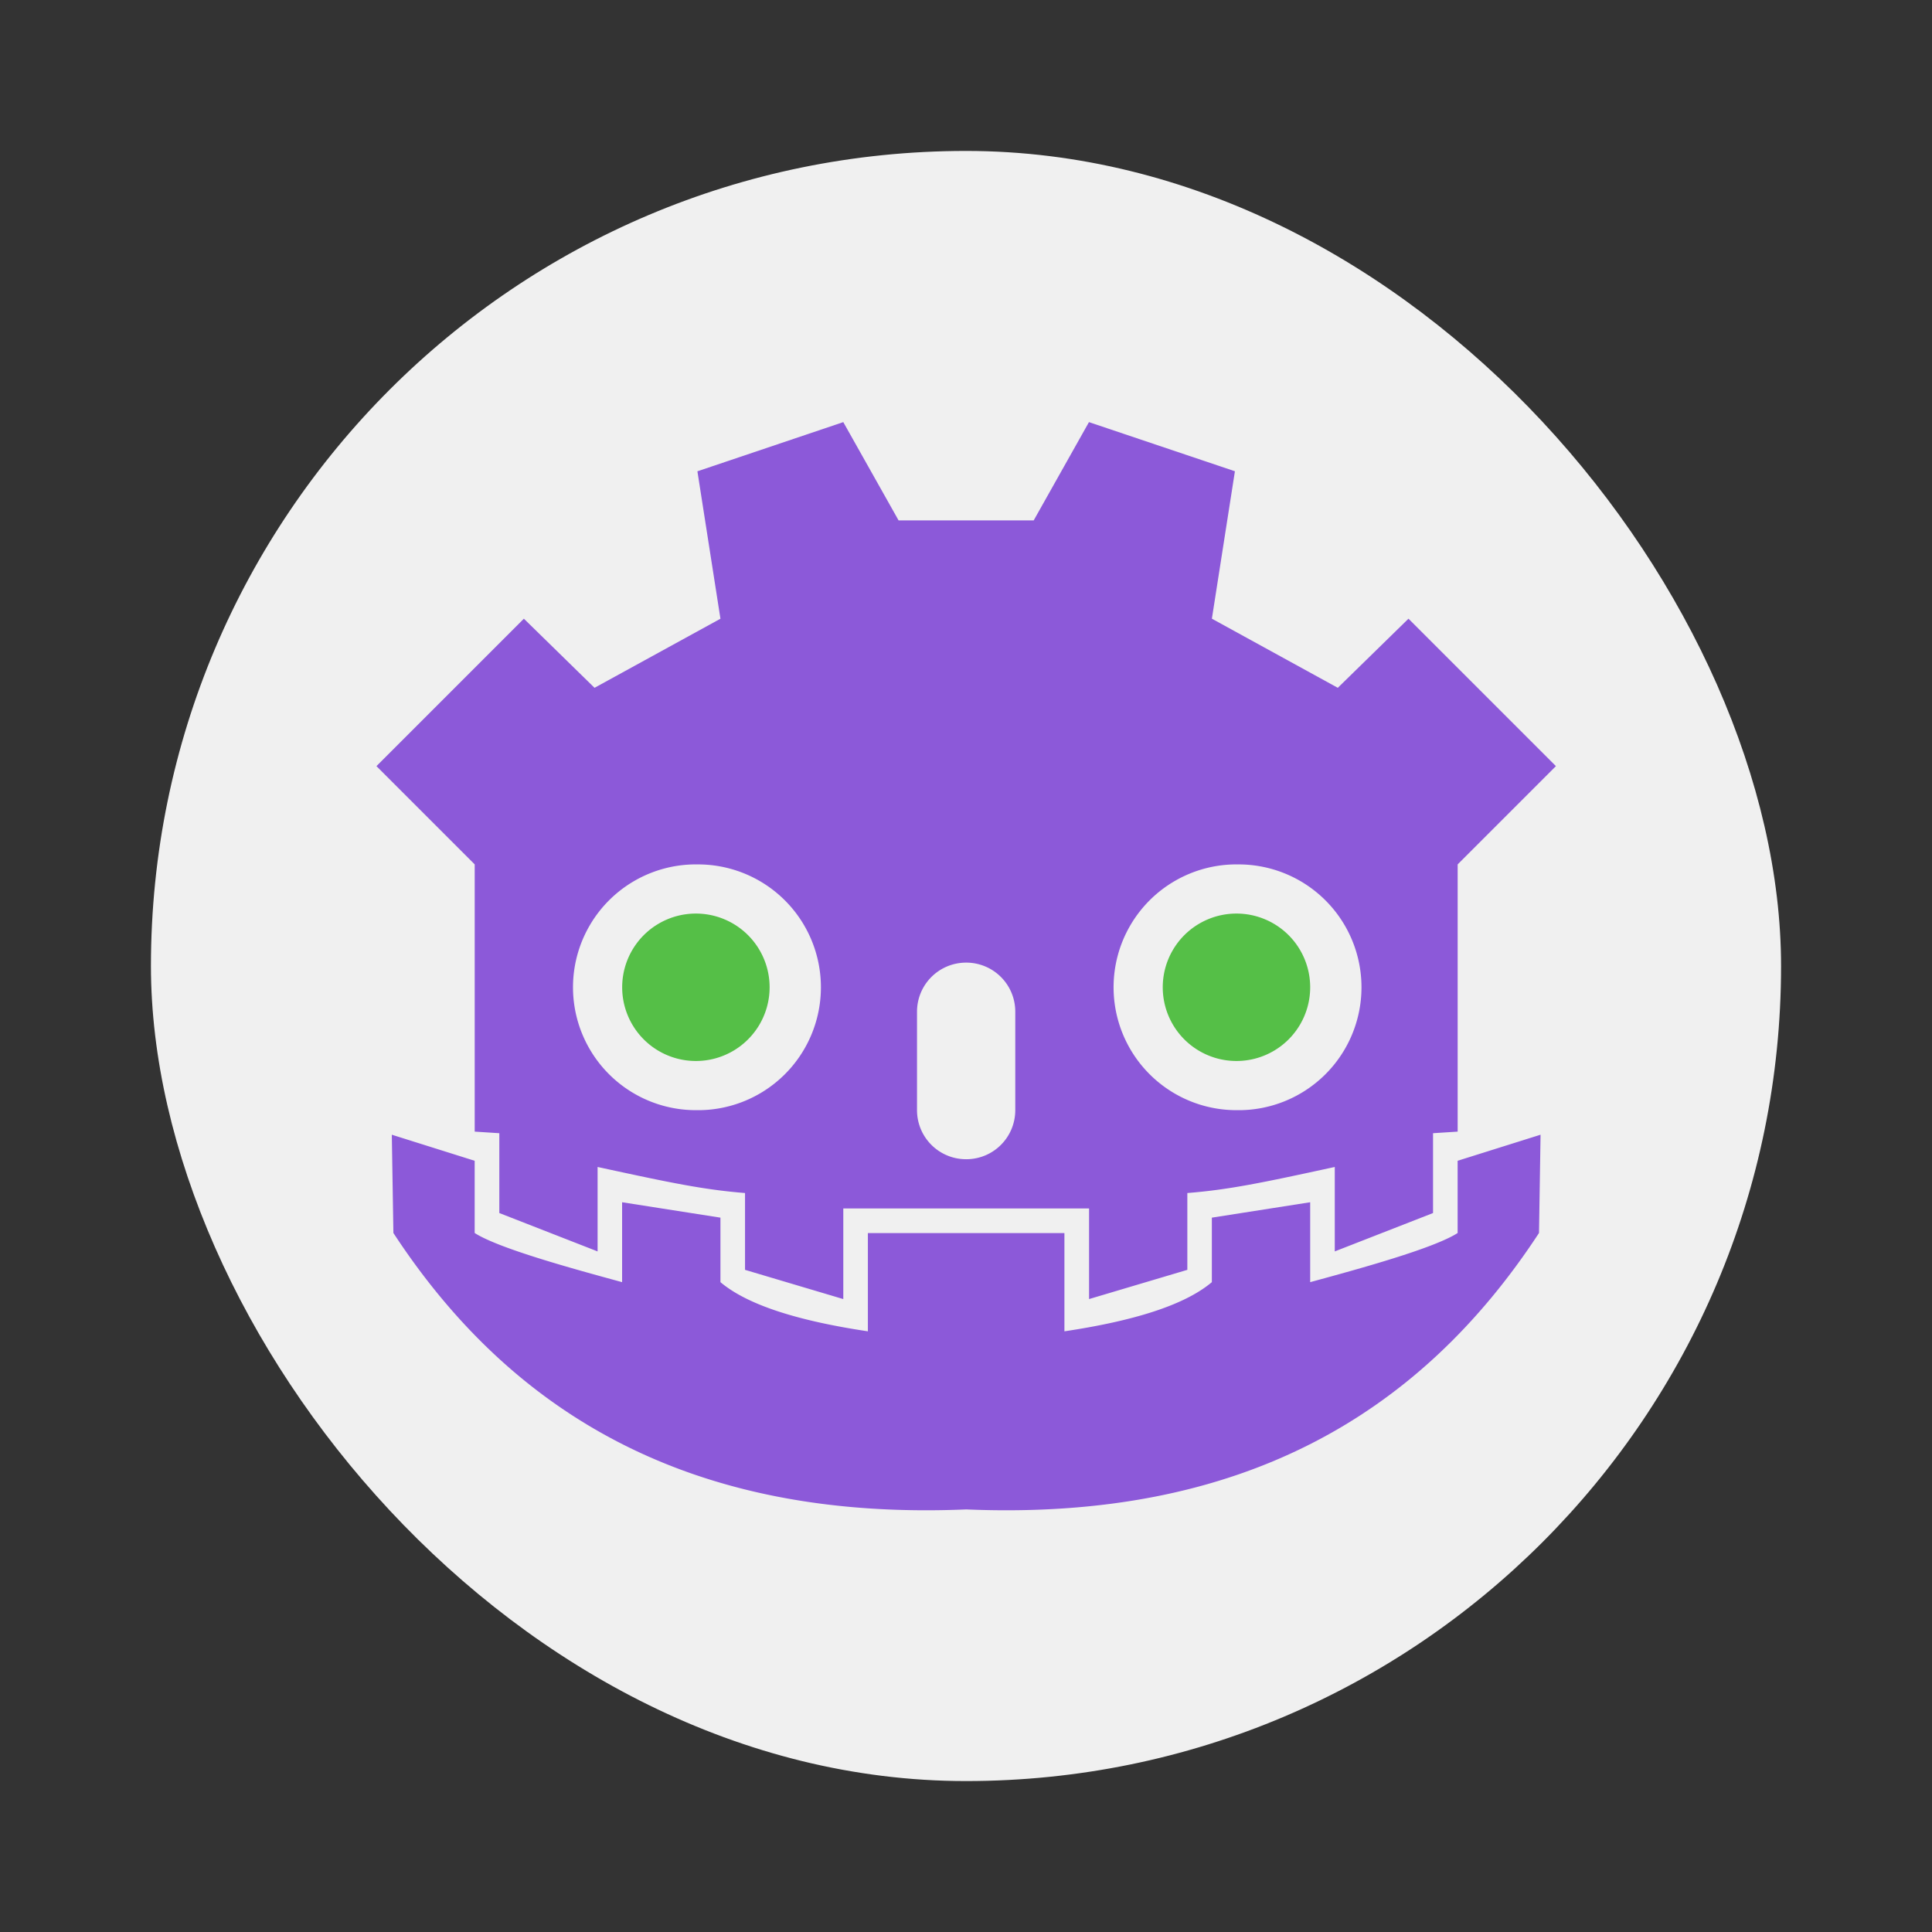 <?xml version="1.0" encoding="UTF-8" standalone="no"?>
<svg
   width="64"
   height="64"
   version="1.1"
   id="svg10"
   sodipodi:docname="godot-server-mono.svg"
   inkscape:version="1.1.2 (0a00cf5339, 2022-02-04)"
   xmlns:inkscape="http://www.inkscape.org/namespaces/inkscape"
   xmlns:sodipodi="http://sodipodi.sourceforge.net/DTD/sodipodi-0.dtd"
   xmlns="http://www.w3.org/2000/svg"
   xmlns:svg="http://www.w3.org/2000/svg">
  <rect width="100%" height="100%" fill="#333333" stroke="none"/>
  <sodipodi:namedview
     id="namedview8"
     pagecolor="#505050"
     bordercolor="#ffffff"
     borderopacity="1"
     inkscape:pageshadow="0"
     inkscape:pageopacity="0"
     inkscape:pagecheckerboard="1"
     showgrid="false"
     inkscape:zoom="11.1875"
     inkscape:cx="31.955307"
     inkscape:cy="32"
     inkscape:window-width="1920"
     inkscape:window-height="1000"
     inkscape:window-x="0"
     inkscape:window-y="44"
     inkscape:window-maximized="1"
     inkscape:current-layer="g8" />
  <defs
     id="defs14" />
  <rect
     x="5"
     y="5"
     width="54"
     height="54"
     ry="27"
     fill="#f0f0f0"
     id="rect2" />
  <g
     stroke-width="0.75"
     id="g8"
     transform="matrix(1.221,0,0,1.221,-7.066,-7.063)">
    <path
       d="m 28.665,17.237 -3.957,1.334 0.625,4 -3.416,1.874 L 20,22.57 l -4,4 2.666,2.666 v 7.25 l 0.668,0.043 v 2.166 L 22,39.736 v -2.291 c 1.98,0.43 2.872,0.616 4,0.707 v 2.084 l 2.666,0.793 V 38.57 h 6.668 v 2.459 L 38,40.236 v -2.084 c 1.128,-0.09 2.02,-0.276 4,-0.707 v 2.291 l 2.666,-1.041 v -2.166 l 0.668,-0.043 v -7.25 L 48,26.57 l -4,-4 -1.918,1.875 -3.416,-1.875 0.625,-4 -3.96,-1.333 -1.499,2.666 h -3.666 l -1.5,-2.666 z m -3.998,12 a 3.334,3.334 0 1 1 0,6.667 3.334,3.334 0 0 1 0,-6.668 z m 14.666,0 a 3.334,3.334 0 1 1 0,6.667 3.334,3.334 0 0 1 0,-6.668 z M 32,31.901 a 1.33,1.33 0 0 1 1.332,1.334 v 2.666 c 0,0.739 -0.593,1.334 -1.332,1.334 -0.739,0 -1.334,-0.595 -1.334,-1.334 v -2.666 c 0,-0.738 0.595,-1.334 1.334,-1.334 z m -15.583,4.669 0.043,2.666 c 3.222,4.921 8.08,7.815 15.541,7.5 7.465,0.315 12.32,-2.579 15.54,-7.5 l 0.042,-2.666 -2.25,0.707 v 1.96 c -0.652,0.419 -2.667,0.97 -4,1.333 v -2.168 l -2.668,0.418 v 1.75 c -0.755,0.637 -2.161,1.058 -4,1.334 v -2.666 h -5.332 v 2.666 c -1.839,-0.276 -3.245,-0.697 -4,-1.334 v -1.75 l -2.668,-0.418 v 2.168 c -1.333,-0.363 -3.348,-0.914 -4,-1.334 v -1.959 z"
       fill="#47a5bf"
       id="path4"
       style="fill:#8c59d9;fill-opacity:1" />
    <path
       d="m 26.667,32.57 a 2,2 0 1 1 -4,0 2,2 0 1 1 4,0 z m 14.666,0 a 2,2 0 1 1 -4,0 2,2 0 1 1 4,0 z"
       fill="#4d4d4d"
       id="path6"
       style="fill:#55bf47;fill-opacity:1" />
  </g>
</svg>
